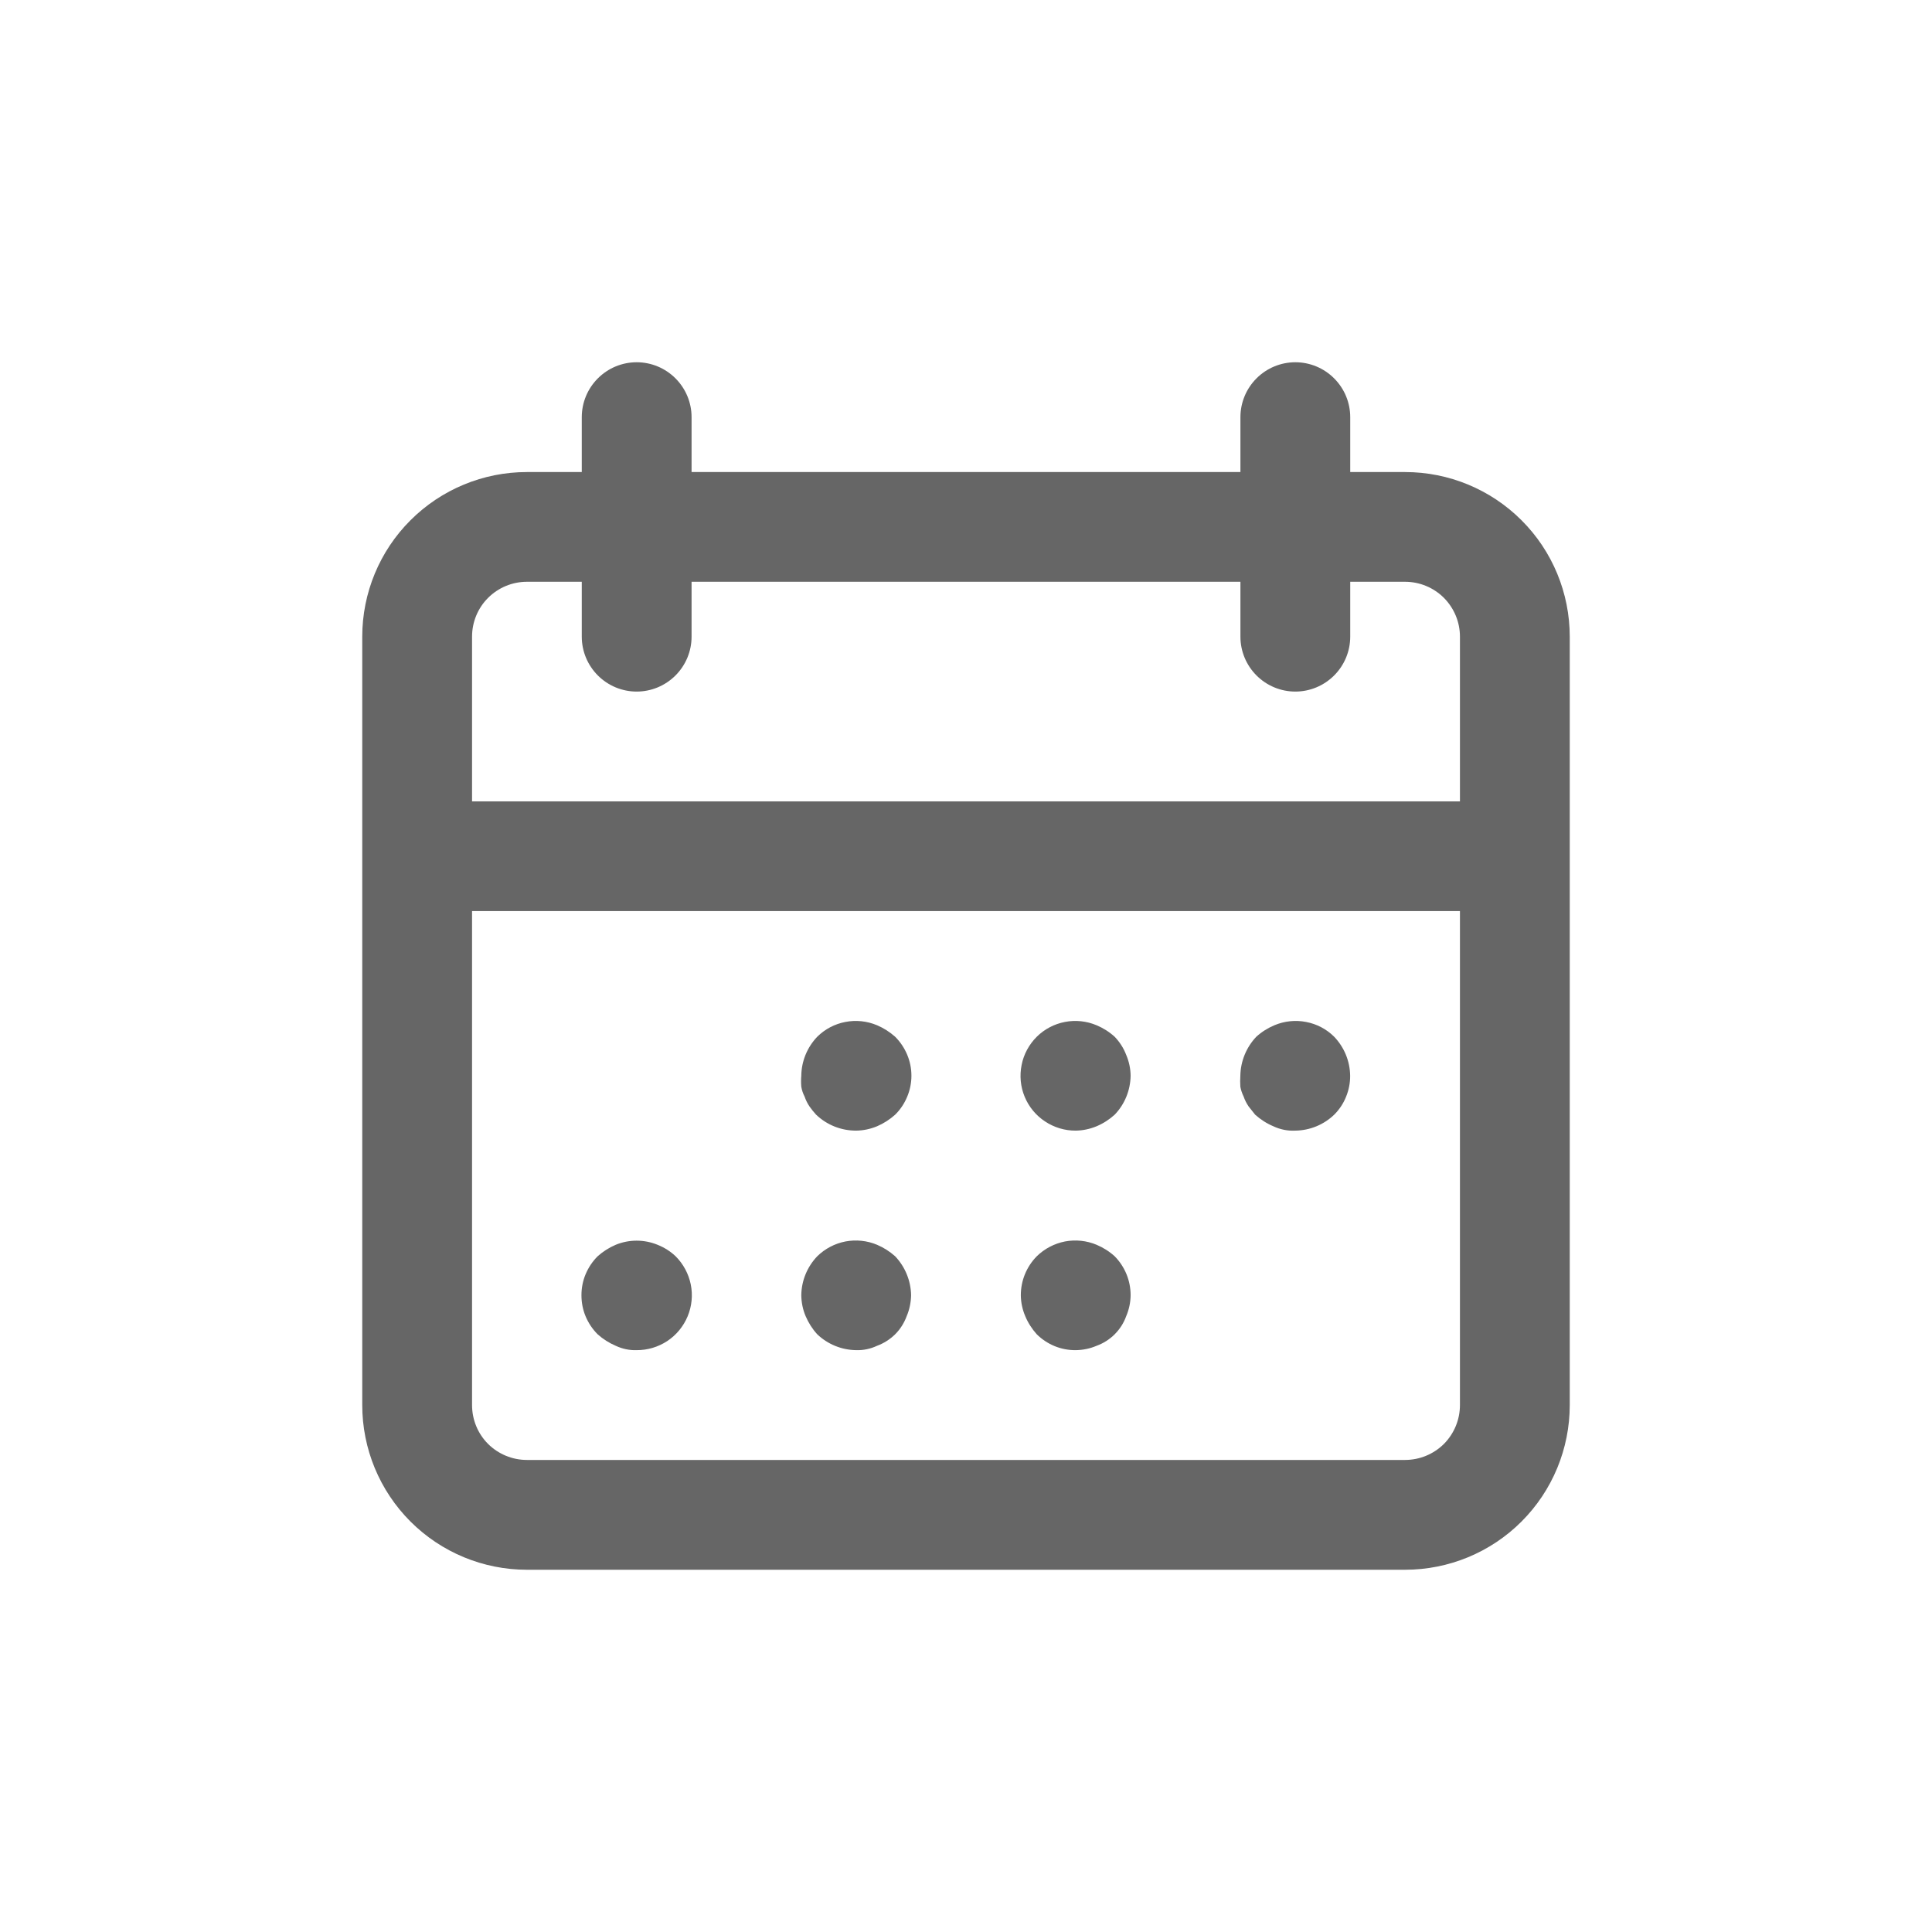 <svg width="24" height="24" viewBox="0 0 24 24" fill="none" xmlns="http://www.w3.org/2000/svg">
<path d="M6.545 19.5H17.454C17.997 19.5 18.517 19.285 18.901 18.901C19.285 18.517 19.5 17.997 19.5 17.454V7.909C19.5 7.367 19.285 6.846 18.901 6.463C18.517 6.079 17.997 5.864 17.454 5.864H16.773V5.182C16.773 5.001 16.701 4.828 16.573 4.7C16.445 4.572 16.272 4.5 16.091 4.5C15.91 4.5 15.737 4.572 15.609 4.7C15.481 4.828 15.409 5.001 15.409 5.182V5.864H8.591V5.182C8.591 5.001 8.519 4.828 8.391 4.7C8.263 4.572 8.09 4.5 7.909 4.5C7.728 4.5 7.555 4.572 7.427 4.7C7.299 4.828 7.227 5.001 7.227 5.182V5.864H6.545C6.003 5.864 5.483 6.079 5.099 6.463C4.715 6.846 4.5 7.367 4.5 7.909V17.454C4.5 17.997 4.715 18.517 5.099 18.901C5.483 19.285 6.003 19.5 6.545 19.5ZM17.454 18.136H6.545C6.365 18.136 6.191 18.064 6.063 17.937C5.935 17.809 5.864 17.635 5.864 17.454V11.318H18.136V17.454C18.136 17.635 18.064 17.809 17.937 17.937C17.809 18.064 17.635 18.136 17.454 18.136ZM6.545 7.227H7.227V7.909C7.227 8.09 7.299 8.263 7.427 8.391C7.555 8.519 7.728 8.591 7.909 8.591C8.09 8.591 8.263 8.519 8.391 8.391C8.519 8.263 8.591 8.09 8.591 7.909V7.227H15.409V7.909C15.409 8.09 15.481 8.263 15.609 8.391C15.737 8.519 15.91 8.591 16.091 8.591C16.272 8.591 16.445 8.519 16.573 8.391C16.701 8.263 16.773 8.09 16.773 7.909V7.227H17.454C17.635 7.227 17.809 7.299 17.937 7.427C18.064 7.555 18.136 7.728 18.136 7.909V9.955H5.864V7.909C5.864 7.728 5.935 7.555 6.063 7.427C6.191 7.299 6.365 7.227 6.545 7.227Z" fill="#666666"/>
<path d="M15.831 12.736C15.748 12.771 15.672 12.819 15.606 12.879C15.482 13.01 15.411 13.183 15.408 13.363C15.405 13.409 15.405 13.454 15.408 13.5C15.416 13.542 15.43 13.584 15.449 13.622C15.464 13.666 15.485 13.707 15.511 13.745L15.592 13.847C15.659 13.907 15.735 13.956 15.818 13.991C15.903 14.031 15.996 14.05 16.09 14.045C16.271 14.043 16.444 13.972 16.574 13.847C16.637 13.784 16.688 13.708 16.721 13.625C16.755 13.542 16.773 13.453 16.772 13.363C16.77 13.183 16.699 13.01 16.574 12.879C16.479 12.784 16.357 12.72 16.224 12.695C16.092 12.669 15.955 12.684 15.831 12.736ZM13.847 12.879C13.781 12.819 13.705 12.771 13.622 12.736C13.498 12.684 13.361 12.669 13.229 12.695C13.097 12.72 12.975 12.784 12.879 12.879C12.783 12.975 12.717 13.096 12.691 13.229C12.664 13.362 12.677 13.5 12.729 13.625C12.781 13.75 12.869 13.857 12.982 13.931C13.095 14.006 13.227 14.046 13.363 14.045C13.452 14.044 13.54 14.025 13.622 13.991C13.705 13.956 13.781 13.907 13.847 13.847C13.972 13.717 14.042 13.544 14.045 13.363C14.044 13.274 14.025 13.186 13.99 13.104C13.958 13.02 13.909 12.944 13.847 12.879ZM10.895 12.736C10.771 12.684 10.634 12.669 10.502 12.695C10.369 12.72 10.248 12.784 10.152 12.879C10.027 13.01 9.956 13.183 9.954 13.363C9.95 13.409 9.95 13.454 9.954 13.5C9.961 13.542 9.975 13.584 9.995 13.622C10.01 13.666 10.03 13.707 10.056 13.745C10.081 13.781 10.109 13.815 10.138 13.847C10.272 13.975 10.45 14.046 10.636 14.045C10.725 14.044 10.813 14.025 10.895 13.991C10.977 13.956 11.053 13.907 11.12 13.847C11.184 13.784 11.234 13.709 11.269 13.625C11.304 13.542 11.322 13.453 11.322 13.363C11.322 13.273 11.304 13.184 11.269 13.101C11.234 13.018 11.184 12.943 11.12 12.879C11.053 12.819 10.977 12.771 10.895 12.736ZM13.622 15.463C13.498 15.411 13.361 15.397 13.229 15.422C13.097 15.448 12.975 15.512 12.879 15.606C12.816 15.67 12.766 15.746 12.732 15.829C12.698 15.912 12.681 16.001 12.681 16.09C12.682 16.18 12.701 16.268 12.736 16.35C12.77 16.432 12.819 16.508 12.879 16.575C12.943 16.638 13.018 16.688 13.101 16.722C13.184 16.756 13.273 16.773 13.363 16.772C13.452 16.771 13.54 16.753 13.622 16.718C13.707 16.687 13.784 16.638 13.847 16.575C13.911 16.511 13.96 16.434 13.99 16.35C14.025 16.268 14.044 16.18 14.045 16.09C14.045 16.001 14.028 15.912 13.994 15.829C13.96 15.746 13.91 15.67 13.847 15.606C13.781 15.546 13.705 15.498 13.622 15.463ZM10.895 15.463C10.771 15.411 10.634 15.397 10.502 15.422C10.369 15.448 10.248 15.512 10.152 15.606C10.027 15.737 9.956 15.91 9.954 16.09C9.955 16.18 9.973 16.268 10.008 16.35C10.043 16.432 10.091 16.508 10.152 16.575C10.282 16.699 10.455 16.77 10.636 16.772C10.725 16.775 10.814 16.756 10.895 16.718C10.979 16.687 11.056 16.638 11.12 16.575C11.184 16.511 11.232 16.434 11.263 16.35C11.298 16.268 11.316 16.18 11.318 16.09C11.315 15.91 11.244 15.737 11.12 15.606C11.053 15.546 10.977 15.498 10.895 15.463ZM8.168 15.463C8.002 15.395 7.815 15.395 7.649 15.463C7.567 15.498 7.491 15.546 7.424 15.606C7.36 15.67 7.31 15.745 7.275 15.828C7.24 15.911 7.223 16 7.223 16.09C7.223 16.18 7.24 16.27 7.275 16.353C7.31 16.436 7.36 16.511 7.424 16.575C7.491 16.635 7.567 16.683 7.649 16.718C7.73 16.756 7.819 16.775 7.908 16.772C8.044 16.773 8.176 16.733 8.289 16.659C8.402 16.584 8.49 16.477 8.542 16.352C8.594 16.227 8.608 16.089 8.581 15.956C8.554 15.824 8.489 15.702 8.393 15.606C8.328 15.544 8.251 15.496 8.168 15.463Z" fill="#666666"/>
</svg>
